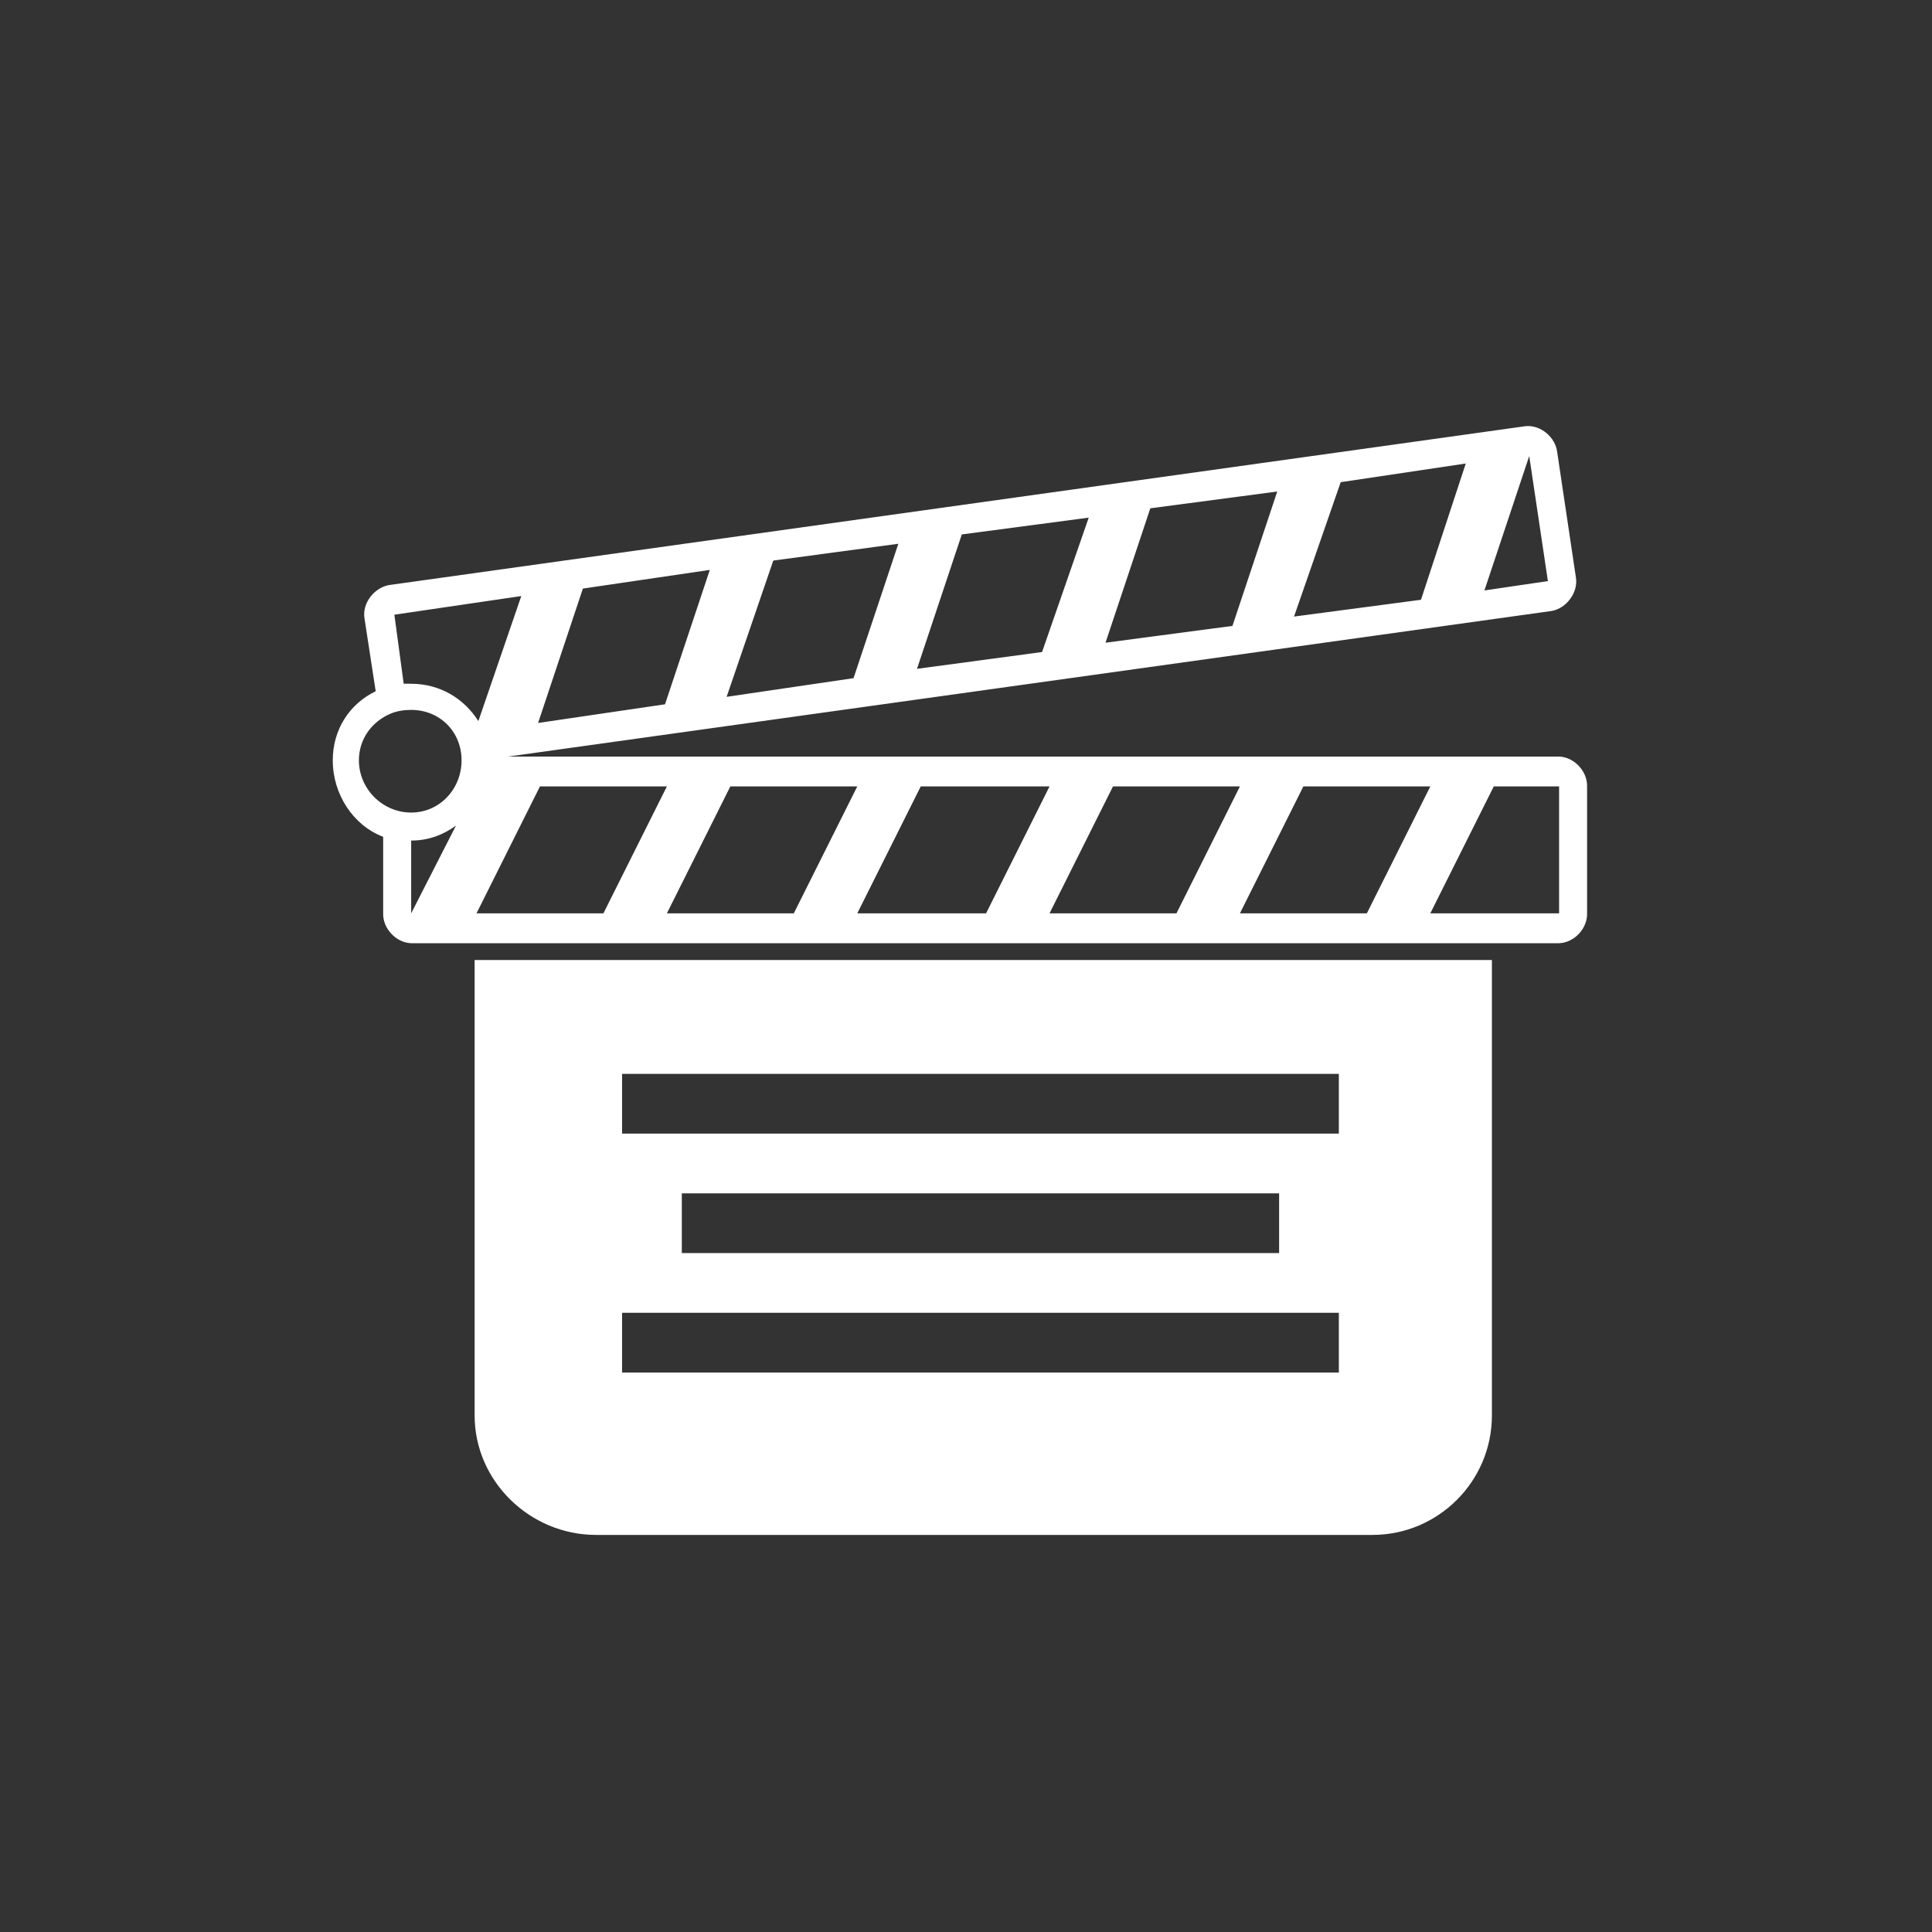<?xml version="1.0" encoding="utf-8"?>
<!-- Generator: Adobe Illustrator 15.0.0, SVG Export Plug-In . SVG Version: 6.00 Build 0)  -->
<!DOCTYPE svg PUBLIC "-//W3C//DTD SVG 1.1//EN" "http://www.w3.org/Graphics/SVG/1.1/DTD/svg11.dtd">
<svg version="1.1"
	 id="svg2" inkscape:version="0.48.5 r10040" sodipodi:docname="Presse und Event Fotografie Symbol.svg" xmlns:dc="http://purl.org/dc/elements/1.1/" xmlns:cc="http://creativecommons.org/ns#" xmlns:rdf="http://www.w3.org/1999/02/22-rdf-syntax-ns#" xmlns:svg="http://www.w3.org/2000/svg" xmlns:sodipodi="http://sodipodi.sourceforge.net/DTD/sodipodi-0.dtd" xmlns:inkscape="http://www.inkscape.org/namespaces/inkscape"
	 xmlns="http://www.w3.org/2000/svg" xmlns:xlink="http://www.w3.org/1999/xlink" x="0px" y="0px" width="500px" height="500px"
	 viewBox="0 0 500 500" enable-background="new 0 0 500 500" xml:space="preserve">
<rect x="0" y="0" width="500" height="500" fill="#333333" stroke="none"/>
<sodipodi:namedview  id="base" inkscape:pageshadow="2" inkscape:pageopacity="0" inkscape:cy="180.29576" inkscape:cx="1016.7374" inkscape:zoom="0.24748737" borderopacity="1.0" showguides="true" bordercolor="#666666" showgrid="false" pagecolor="#b4b4b4" inkscape:window-maximized="1" inkscape:window-y="-8" inkscape:window-x="-8" inkscape:window-height="1017" inkscape:window-width="1920" inkscape:guide-bbox="true" inkscape:current-layer="layer1" inkscape:document-units="px">
	<inkscape:grid  type="xygrid" enabled="true" visible="true" id="grid2985" empspacing="5" snapvisiblegridlinesonly="true">
		</inkscape:grid>
</sodipodi:namedview>
<g id="layer1" transform="translate(0,-552.362)" inkscape:label="Ebene 1" inkscape:groupmode="layer">
	<g id="text3914" transform="matrix(0.981,0,0,0.981,7.242,7.649)">
	</g>
	<path id="rect4070" inkscape:connector-curvature="0" fill="#FFFFFF" d="M394.797,662.656l-293.702,41.061
		c-4.055,0.448-7.445,4.673-6.763,8.695l2.898,18.839c-6.686,3.223-11.11,9.819-11.11,17.873c0,8.821,5.288,16.848,13.042,19.806
		v19.806c-0.107,3.917,3.33,7.59,7.246,7.729h297.083c3.917-0.139,7.36-3.812,7.246-7.729v-32.848
		c0.107-3.917-3.329-7.59-7.246-7.729H131.528l270.033-37.679c3.859-0.68,6.935-4.832,6.279-8.695l-4.831-32.365
		C402.579,665.524,398.695,662.251,394.797,662.656z M395.764,670.385l4.83,32.365l-16.424,2.416L395.764,670.385L395.764,670.385z
		 M379.339,672.318l-11.593,35.263l-32.849,4.348l12.076-34.78L379.339,672.318L379.339,672.318z M330.55,679.564l-11.594,34.781
		l-32.849,4.348l11.594-34.781L330.55,679.564z M281.76,686.327l-12.076,34.78l-32.365,4.348l11.593-34.781L281.76,686.327
		L281.76,686.327z M232.488,693.09l-11.593,34.78l-32.848,4.831l12.077-35.264L232.488,693.09z M183.699,699.852l-11.594,34.781
		l-32.848,4.831l11.593-34.78L183.699,699.852z M134.909,706.615l-11.11,32.365c-3.692-5.843-9.96-9.661-17.39-9.661
		c-0.626,0-1.323-0.053-1.932,0l-2.416-17.873L134.909,706.615L134.909,706.615z M106.409,736.082
		c7.405,0,13.042,5.637,13.042,13.042c0,7.406-5.637,13.526-13.042,13.526c-7.406,0-13.526-6.12-13.526-13.526
		c0-5.554,3.406-10.047,8.212-12.076C102.697,736.372,104.557,736.082,106.409,736.082z M139.74,755.887h32.849l-16.424,32.849
		h-32.848L139.74,755.887z M189.012,755.887h32.849l-16.424,32.849h-32.848L189.012,755.887L189.012,755.887z M238.285,755.887
		h33.332l-16.425,32.849h-33.331L238.285,755.887z M288.04,755.887h32.849l-16.424,32.849h-32.849L288.04,755.887L288.04,755.887z
		 M337.313,755.887h32.849l-16.424,32.849h-32.849L337.313,755.887z M386.585,755.887h16.907v32.849h-33.331L386.585,755.887
		L386.585,755.887z M118.002,766.032l-11.593,22.704v-18.839C110.821,769.897,114.585,768.493,118.002,766.032z M122.833,800.813
		v30.917v86.951c0,17.045,14.354,30.916,31.399,30.916h200.954c17.046,0,30.917-13.871,30.917-30.916v-86.951v-30.917h-30.917
		H154.232H122.833z M160.995,830.28h185.497v15.457H160.995V830.28L160.995,830.28z M176.453,861.196h154.581v15.457H176.453
		V861.196L176.453,861.196z M160.995,892.112h185.497v15.457H160.995V892.112L160.995,892.112z"/>
</g>
</svg>
